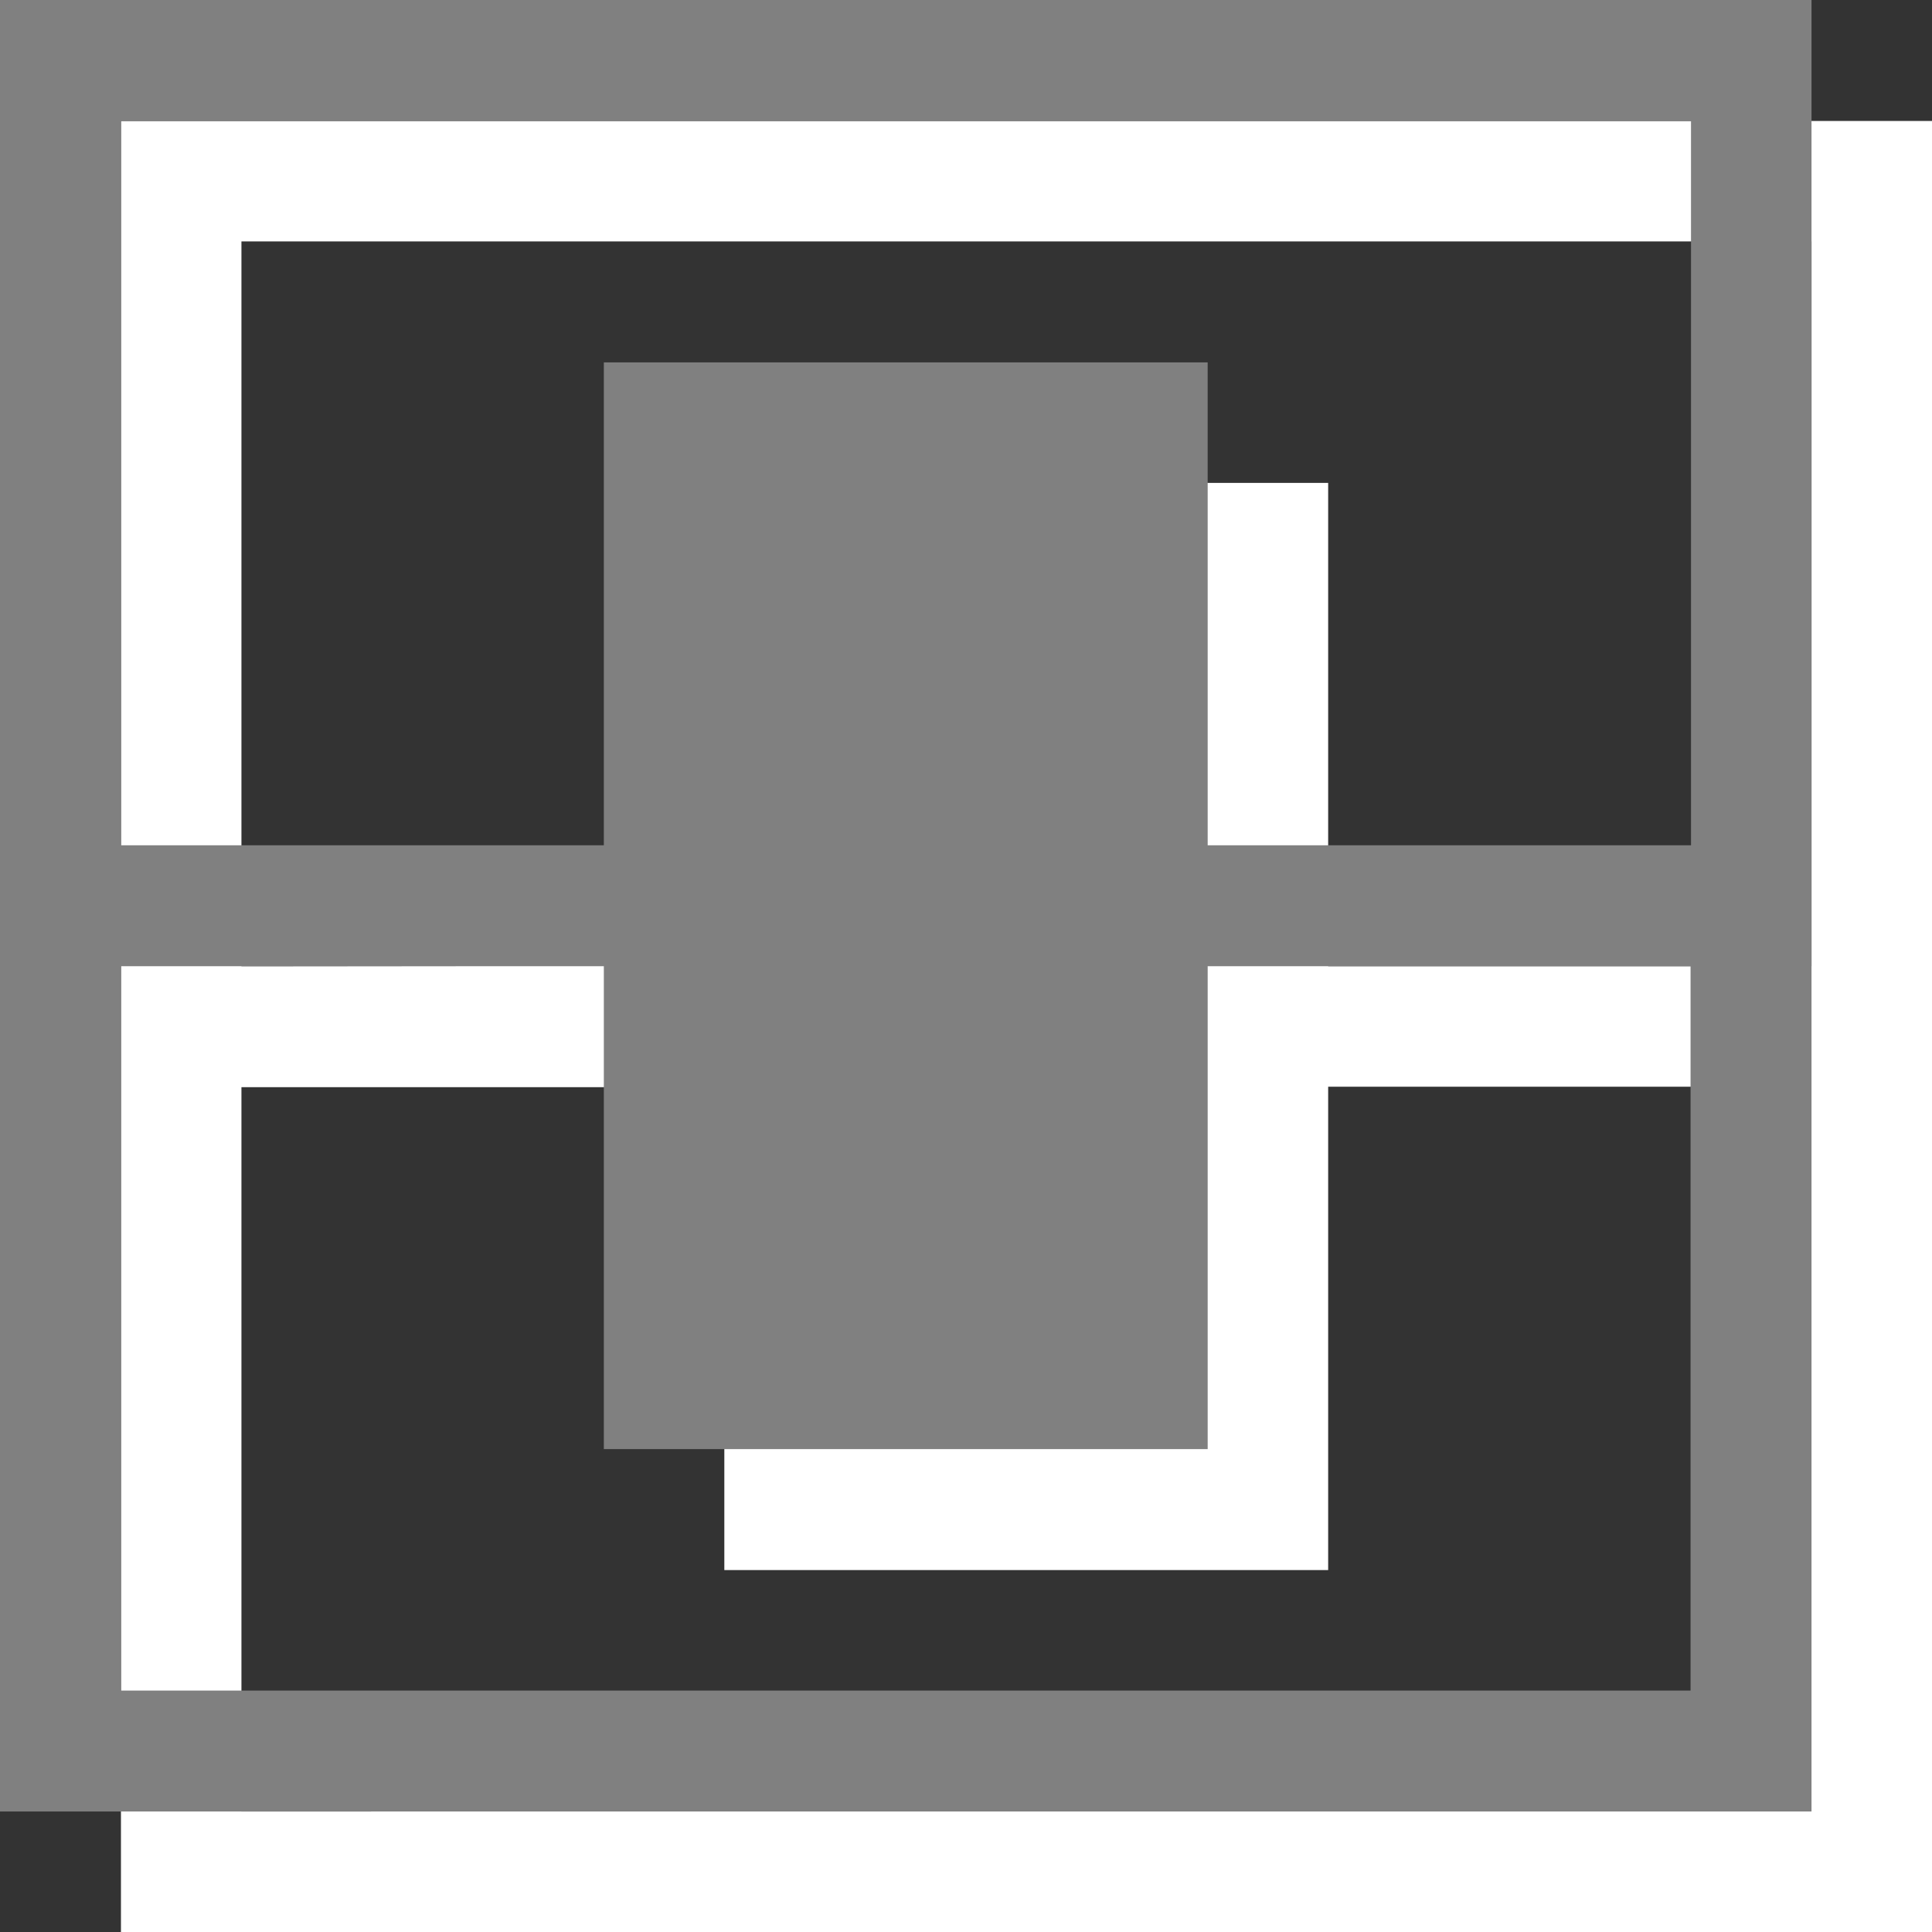 <?xml version="1.0" encoding="UTF-8" standalone="no"?>
<!-- Created with Inkscape (http://www.inkscape.org/) -->

<svg
   width="16"
   height="16"
   viewBox="0 0 4.233 4.233"
   version="1.1"
   id="svg181291"
   xmlns="http://www.w3.org/2000/svg"
   xmlns:svg="http://www.w3.org/2000/svg">
  <rect x="0" y="0" width="4.233" height="4.233" fill="#333333" stroke="none"/>
  <defs
     id="defs181288" />
  <g
     id="layer1">
    <path
       id="path183281"
       style="fill:#ffffff;fill-opacity:1;fill-rule:evenodd;stroke-width:0.265"
       d="M 0.265,4.233 H 4.233 V 0.265 H 0.265 Z M 0.529,3.969 v -1.587 H 1.587 V 3.44 H 2.91 V 2.381 h 1.058 v 1.587 z m 0,-1.852 V 0.529 H 3.969 V 2.117 H 2.91 V 1.058 H 1.587 v 1.058 z" />
    <path
       id="path183281-7"
       style="fill:#808080;fill-opacity:1;fill-rule:evenodd;stroke-width:0.265"
       d="M 0,3.969 H 3.969 V 0 H 0 Z M 0.265,3.704 V 2.117 H 1.323 V 3.175 H 2.646 V 2.117 h 1.058 v 1.587 z m 0,-1.852 v -1.587 h 3.44 v 1.587 H 2.646 V 0.794 H 1.323 v 1.058 z" />
  </g>
</svg>
